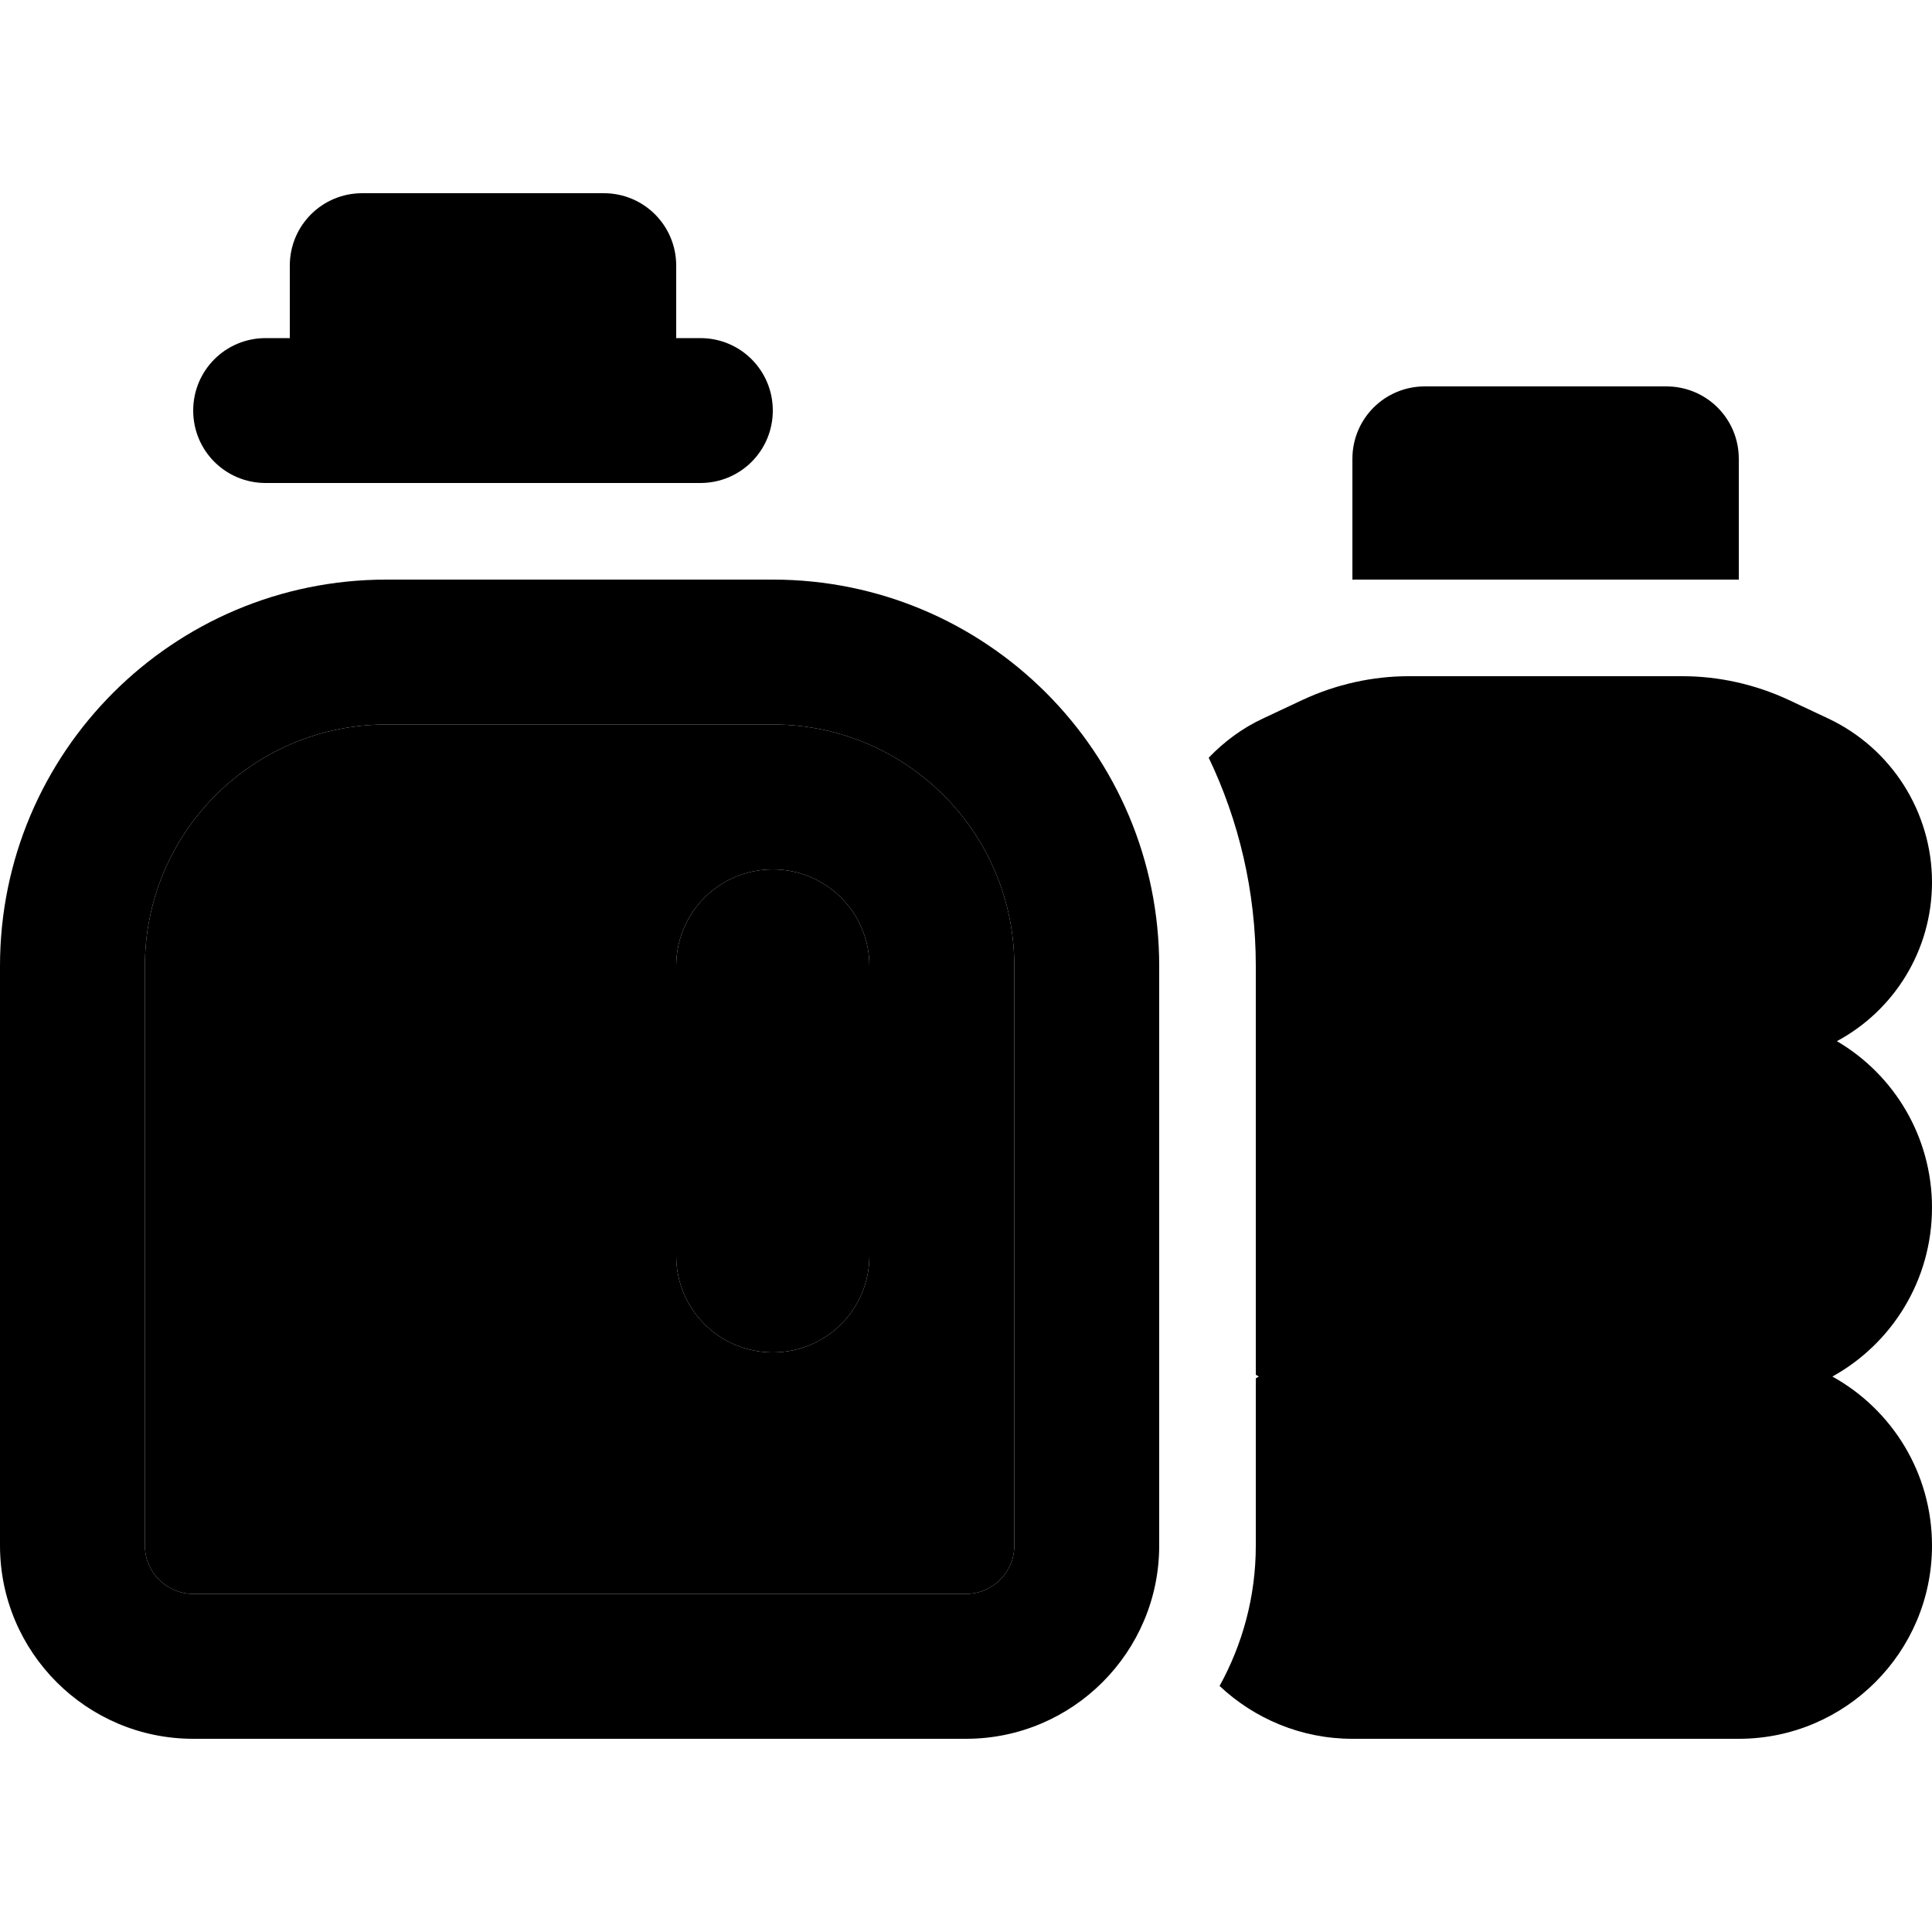 <svg xmlns="http://www.w3.org/2000/svg" width="24" height="24" viewBox="0 0 640 512">
    <path class="pr-icon-duotone-secondary" d="M48 256l0 192c0 8.8 7.2 16 16 16l256 0c8.8 0 16-7.2 16-16l0-192c0-44.2-35.8-80-80-80l-128 0c-44.2 0-80 35.8-80 80zm176 0c0-17.7 14.3-32 32-32s32 14.3 32 32l0 96c0 17.7-14.3 32-32 32s-32-14.3-32-32l0-96z"/>
    <path class="pr-icon-duotone-primary" d="M96 24c0-13.3 10.7-24 24-24l80 0c13.3 0 24 10.7 24 24l0 24 8 0c13.3 0 24 10.7 24 24s-10.7 24-24 24L88 96C74.7 96 64 85.3 64 72s10.7-24 24-24l8 0 0-24zm32 152c-44.2 0-80 35.8-80 80l0 192c0 8.8 7.2 16 16 16l256 0c8.8 0 16-7.2 16-16l0-192c0-44.2-35.8-80-80-80l-128 0zM0 256c0-70.7 57.3-128 128-128l128 0c70.7 0 128 57.3 128 128l0 192c0 35.3-28.7 64-64 64L64 512c-35.3 0-64-28.7-64-64L0 256zm224 0c0-17.7 14.3-32 32-32s32 14.3 32 32l0 96c0 17.7-14.3 32-32 32s-32-14.3-32-32l0-96zM472 64l80 0c13.3 0 24 10.7 24 24l0 40-128 0 0-40c0-13.3 10.7-24 24-24zM417 392c-.3-.2-.7-.4-1-.6L416 256c0-24.7-5.6-48.1-15.6-69c5.1-5.3 11.1-9.8 18-13l13.2-6.2c11-5.1 23-7.8 35.1-7.8l90.6 0c12.1 0 24.1 2.7 35.1 7.8l13.2 6.2c21 9.9 34.4 31 34.4 54.2c0 22.8-12.7 42.6-31.5 52.7C627.4 292 640 312.5 640 336c0 24.1-13.3 45.1-33 56c19.7 10.9 33 31.9 33 56c0 35.3-28.7 64-64 64l-128 0c-17 0-32.5-6.7-44-17.5c7.6-13.8 12-29.6 12-46.5l0-55.4c.3-.2 .7-.4 1-.6z"/>
</svg>